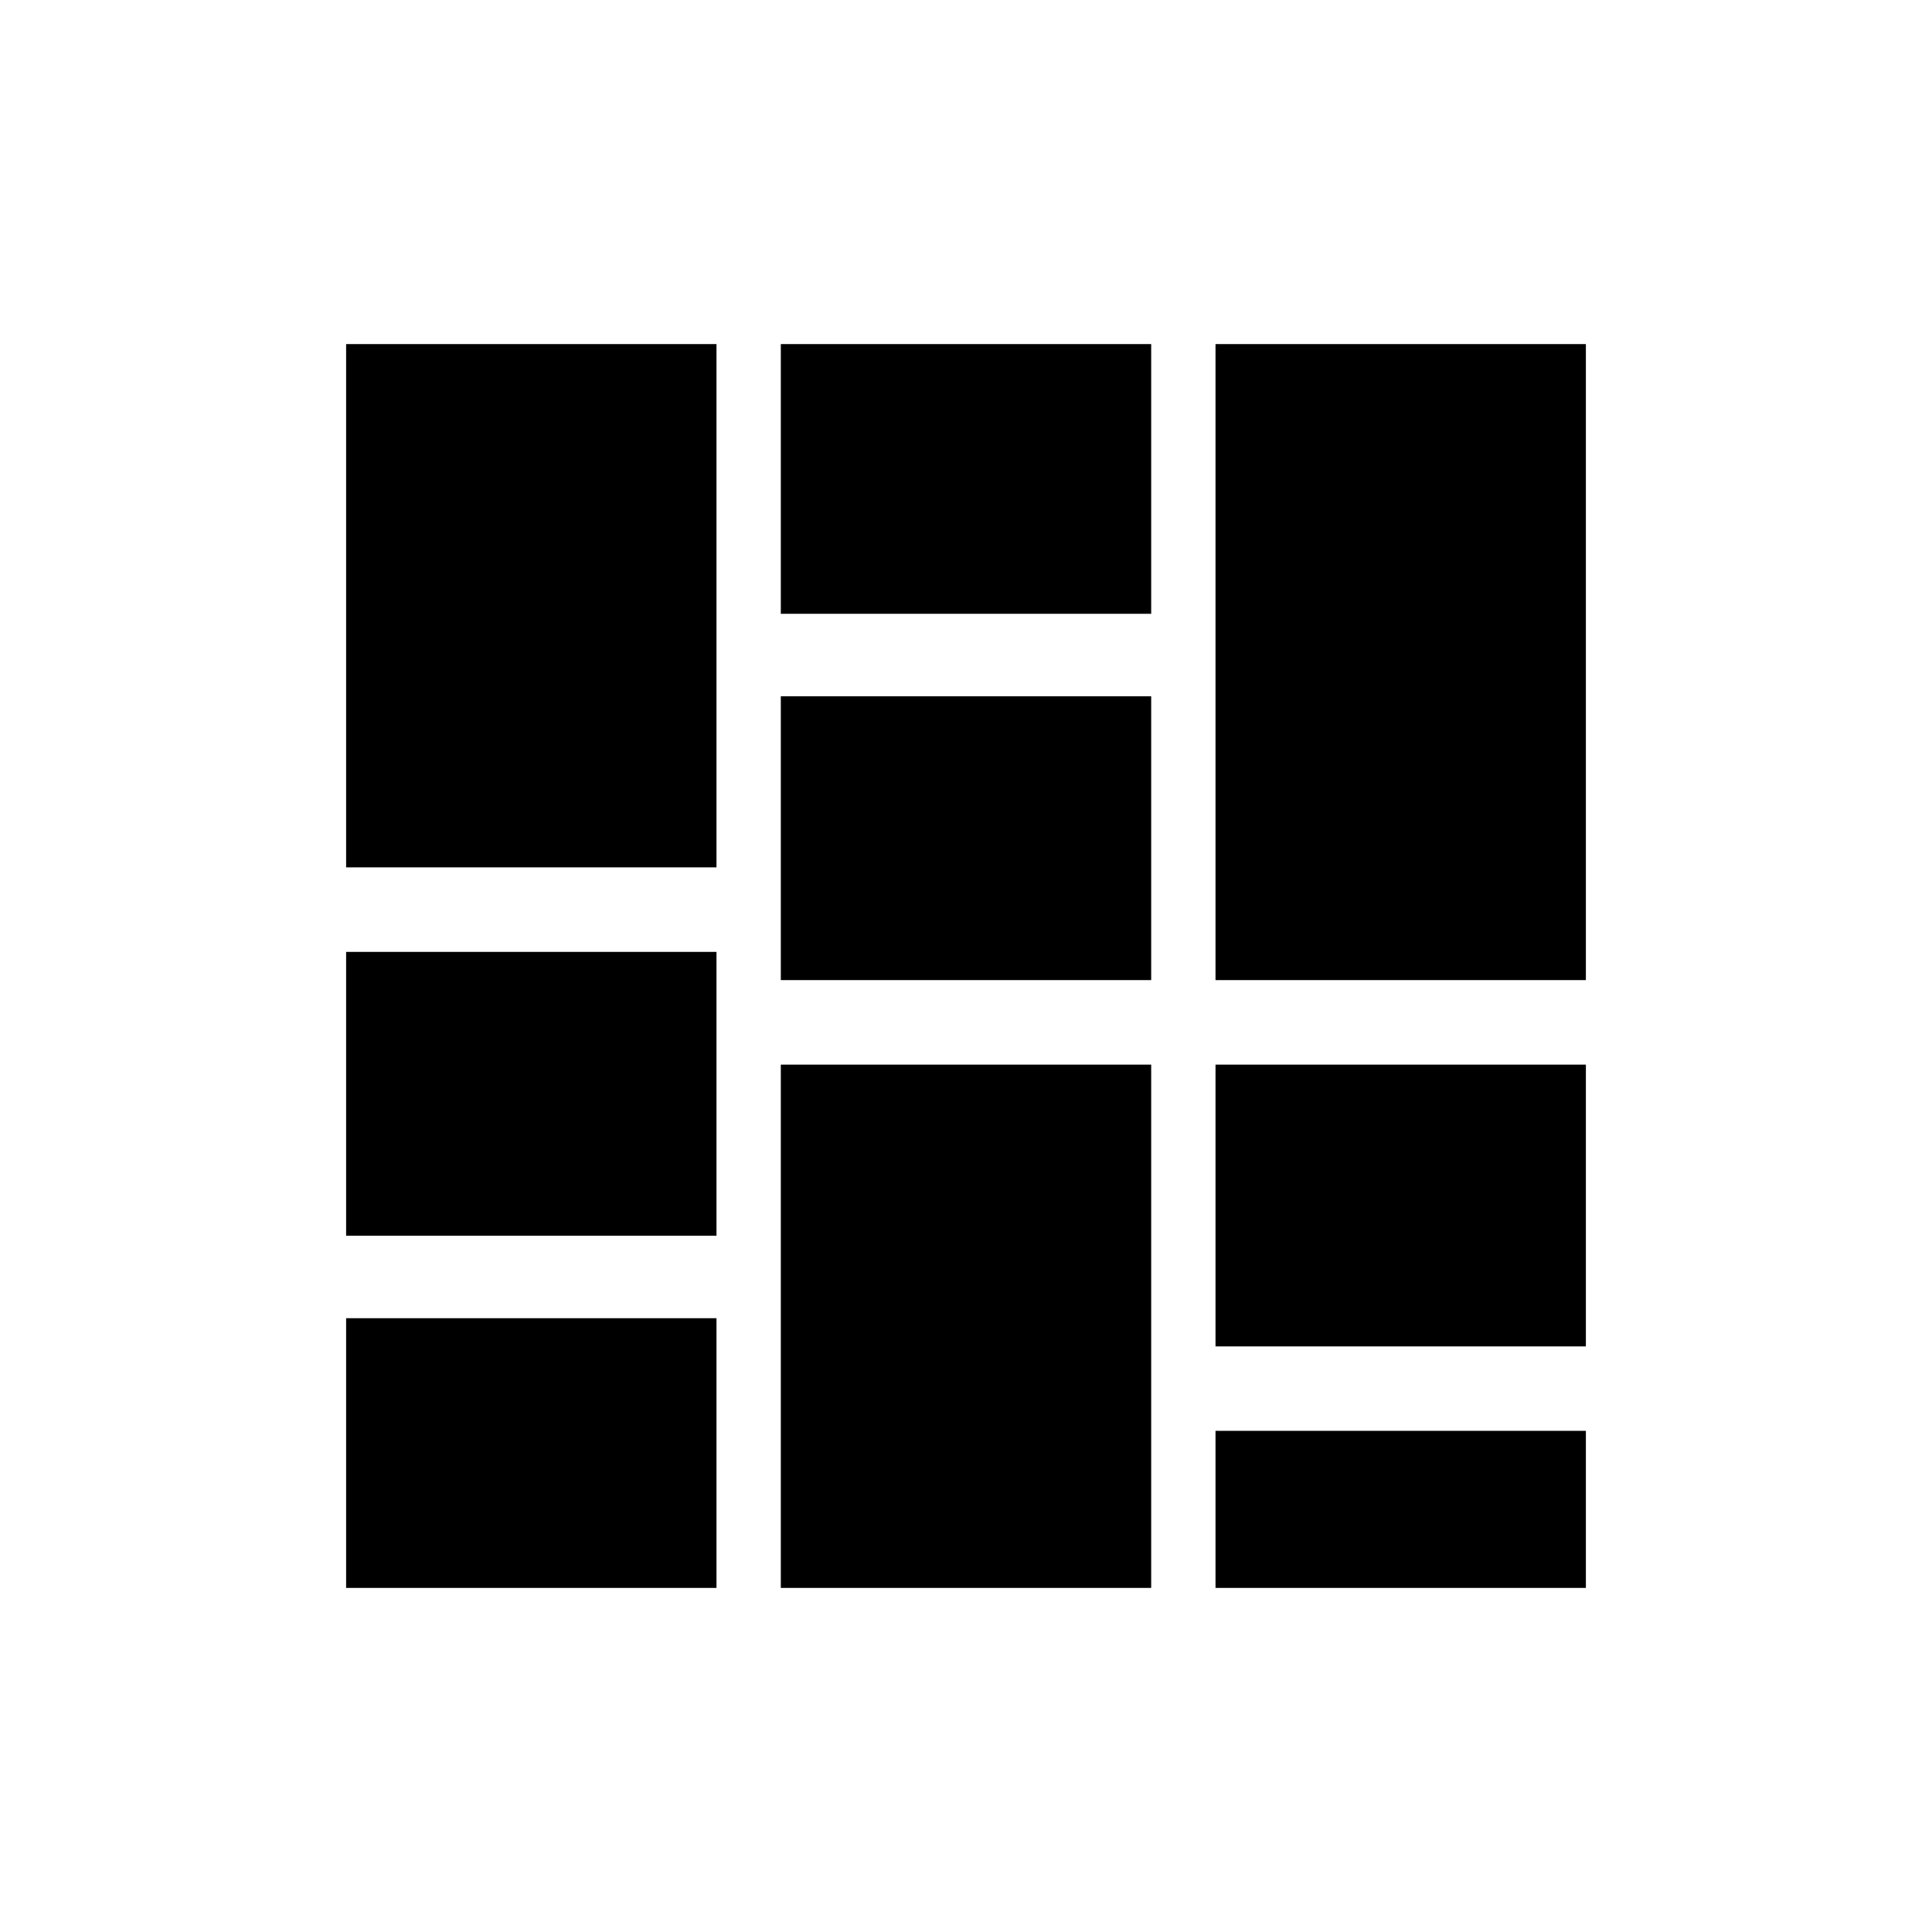<svg xmlns="http://www.w3.org/2000/svg" height="20" width="20"><path d="M3.583 16.438v-2.792h3.834v2.792Zm0-3.646V9.854h3.834v2.938Zm0-3.813V3.562h3.834v5.417Zm4.5 7.459v-5.417h3.834v5.417Zm0-6.292V7.208h3.834v2.938Zm0-3.792V3.562h3.834v2.792Zm4.5 10.084v-1.626h3.834v1.626Zm0-2.5v-2.917h3.834v2.917Zm0-3.792V3.562h3.834v6.584Z"/></svg>